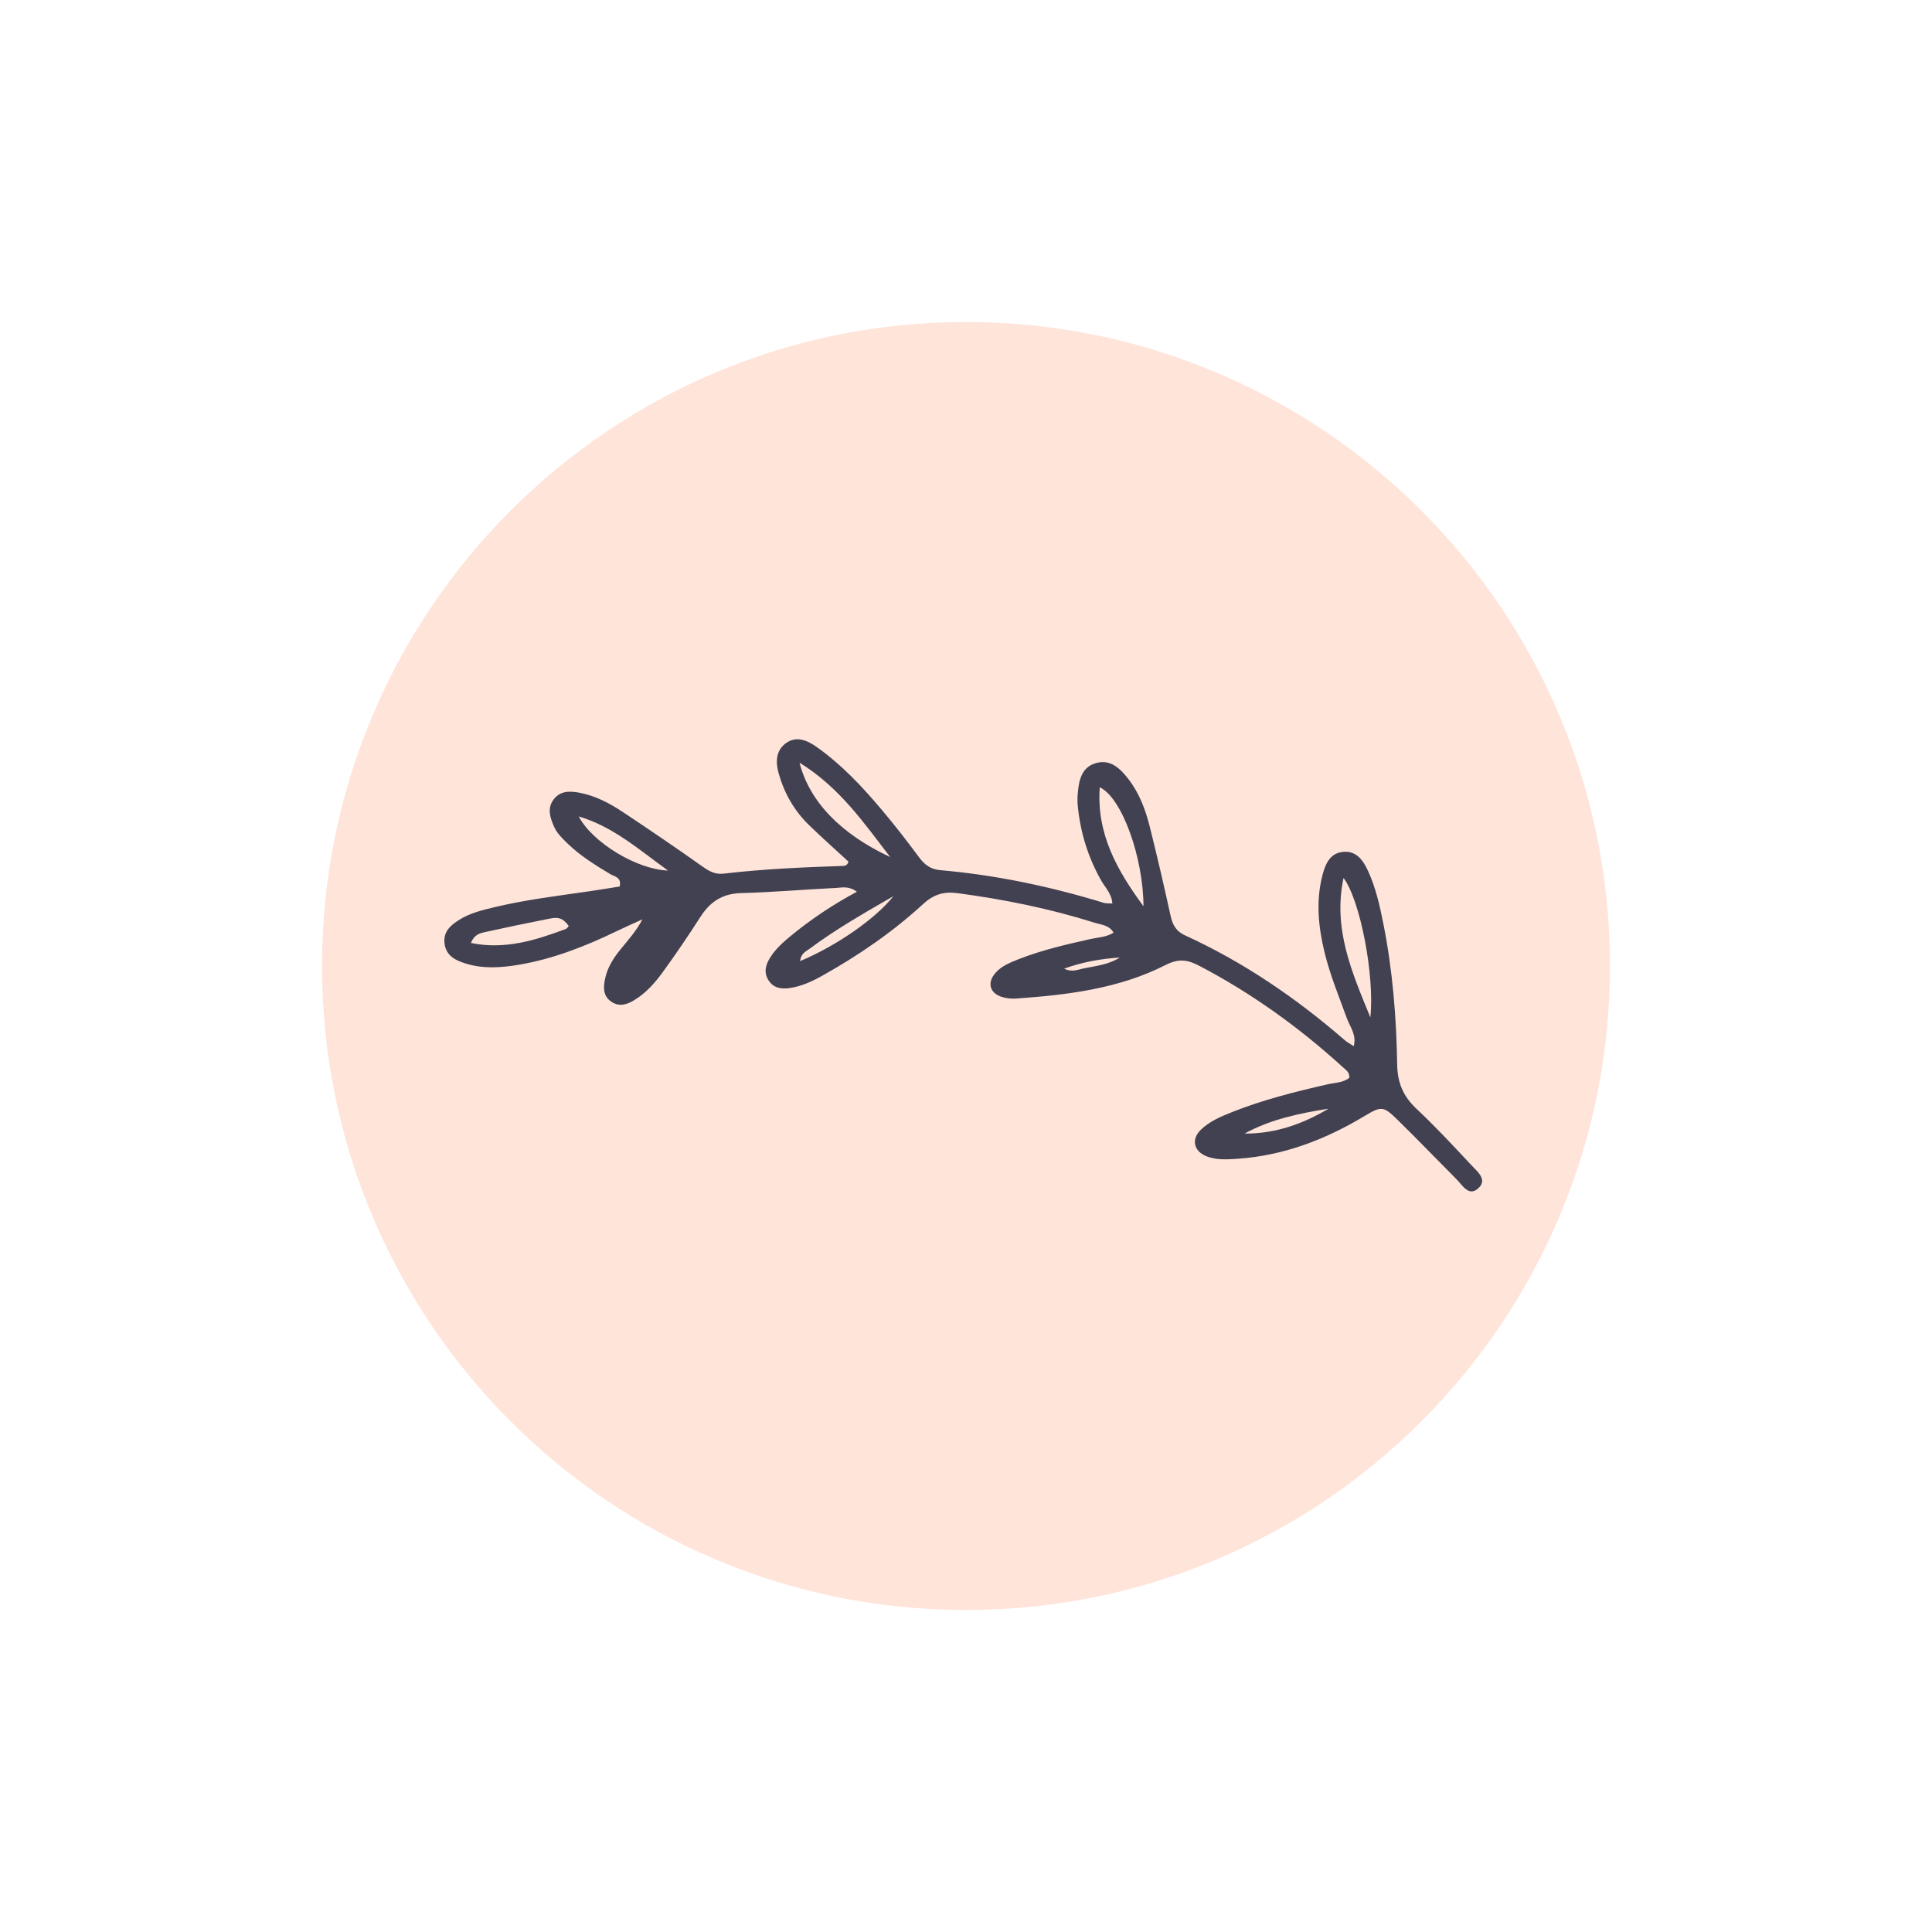 <svg width="300" height="300" viewBox="0 0 300 300" fill="none" xmlns="http://www.w3.org/2000/svg">
<path d="M250 150C250 205.228 205.228 250 150 250V250C94.772 250 50 205.228 50 150V150C50 94.772 94.772 50 150 50V50C205.228 50 250 94.772 250 150V150Z" fill="#FFE4DA"/>
<path d="M173.886 148.689C171.025 148.867 168.188 149.348 165.241 150.407C166.469 151.023 167.386 150.553 168.28 150.372C170.172 149.985 172.128 149.795 173.886 148.689ZM206.288 172.157C201.75 172.879 197.304 173.805 193.262 176.019C198.012 176.057 202.294 174.54 206.288 172.157ZM124.232 149.243C129.917 146.859 135.957 142.664 138.736 139.151C134.126 141.813 129.748 144.315 125.694 147.337C125.146 147.747 124.386 148.008 124.232 149.243ZM89.862 126.775C92.005 130.856 98.971 135.04 103.729 135.176C99.332 132.036 95.263 128.364 89.862 126.775ZM73.128 146.425C78.418 147.508 83.144 146.004 87.835 144.261C88.032 144.188 88.326 143.82 88.297 143.772C88.103 143.479 87.852 143.213 87.581 142.983C86.824 142.34 85.932 142.527 85.105 142.692C81.85 143.333 78.601 144.008 75.36 144.723C74.561 144.899 73.674 145.064 73.128 146.425ZM138.236 133.085C134.198 127.857 130.406 122.288 124.146 118.424C125.682 124.443 130.52 129.484 138.236 133.085ZM212.788 157.98C213.477 151.504 211.205 139.74 208.622 136.327C206.972 144.139 209.818 150.755 212.788 157.98ZM177.561 140.729C177.525 133.121 174.214 123.856 170.769 122.247C170.248 129.489 173.465 135.149 177.561 140.729ZM172.914 144.82C172.221 143.635 171.025 143.613 170.036 143.3C163.054 141.093 155.916 139.652 148.669 138.688C146.525 138.401 144.946 138.904 143.358 140.364C138.629 144.713 133.352 148.331 127.748 151.472C126.128 152.383 124.458 153.165 122.6 153.427C121.322 153.607 120.113 153.44 119.332 152.213C118.554 150.993 118.897 149.815 119.573 148.721C120.422 147.344 121.62 146.288 122.866 145.265C125.97 142.724 129.292 140.491 133.056 138.471C131.76 137.525 130.753 137.831 129.842 137.876C124.914 138.115 119.996 138.551 115.066 138.679C112.152 138.755 110.244 140.047 108.74 142.401C106.882 145.305 104.94 148.161 102.914 150.949C101.689 152.64 100.292 154.217 98.459 155.32C97.341 155.992 96.183 156.359 94.984 155.583C93.592 154.681 93.672 153.291 93.969 151.921C94.345 150.189 95.281 148.729 96.38 147.387C97.544 145.965 98.775 144.6 99.764 142.753C98.43 143.363 97.087 143.947 95.769 144.585C90.874 146.951 85.845 148.931 80.447 149.825C77.756 150.271 75.036 150.451 72.371 149.635C70.811 149.156 69.288 148.473 69.033 146.552C68.781 144.644 70.002 143.628 71.436 142.755C73.04 141.776 74.838 141.336 76.633 140.904C81.552 139.717 86.573 139.111 91.573 138.387C93.148 138.16 94.717 137.895 96.228 137.656C96.552 136.189 95.392 136.113 94.751 135.727C92.415 134.316 90.096 132.888 88.12 130.969C87.313 130.188 86.5 129.411 86.037 128.368C85.418 126.973 84.93 125.52 85.964 124.145C86.999 122.764 88.509 122.815 90.014 123.101C92.489 123.572 94.688 124.745 96.756 126.119C100.888 128.863 104.99 131.649 109.034 134.521C110.094 135.273 111.029 135.815 112.389 135.656C118.517 134.939 124.68 134.668 130.845 134.463C131.205 134.451 131.565 134.401 131.757 133.8C129.766 131.96 127.658 130.091 125.637 128.131C123.361 125.927 121.818 123.245 120.944 120.207C120.437 118.448 120.401 116.643 121.978 115.444C123.612 114.205 125.313 114.939 126.782 115.971C130.664 118.704 133.892 122.151 136.933 125.763C138.932 128.135 140.842 130.588 142.684 133.085C143.552 134.263 144.48 134.985 145.993 135.117C154.641 135.868 163.098 137.652 171.409 140.199C171.746 140.301 172.126 140.259 172.726 140.301C172.637 138.773 171.596 137.803 170.97 136.689C168.928 133.057 167.733 129.184 167.348 125.056C167.292 124.443 167.301 123.815 167.354 123.2C167.533 121.156 167.933 119.117 170.212 118.485C172.46 117.861 173.942 119.336 175.2 120.951C176.91 123.147 177.87 125.72 178.536 128.376C179.681 132.945 180.746 137.536 181.752 142.137C182.065 143.569 182.584 144.592 184.014 145.245C193.094 149.393 201.262 154.972 208.804 161.512C209.169 161.828 209.609 162.057 210.205 162.452C210.686 160.692 209.625 159.448 209.16 158.169C207.932 154.787 206.55 151.452 205.693 147.955C204.71 143.943 204.298 139.881 205.372 135.821C205.832 134.079 206.572 132.431 208.625 132.272C210.684 132.112 211.708 133.665 212.449 135.284C213.642 137.893 214.262 140.688 214.817 143.488C216.248 150.692 216.836 157.981 216.953 165.295C216.996 168.109 217.876 170.228 219.934 172.157C222.917 174.952 225.705 177.965 228.502 180.955C229.38 181.892 230.928 183.115 229.674 184.393C228.128 185.972 227.133 184.084 226.145 183.093C223.081 180.016 220.073 176.883 216.969 173.845C214.805 171.732 214.494 171.733 211.877 173.303C205.777 176.965 199.285 179.457 192.108 179.937C190.508 180.043 188.88 180.152 187.345 179.547C185.361 178.761 184.941 176.908 186.464 175.429C187.804 174.127 189.534 173.396 191.253 172.709C196.07 170.784 201.085 169.529 206.133 168.376C207.29 168.111 208.558 168.143 209.516 167.364C209.601 166.521 209.036 166.187 208.586 165.777C201.772 159.555 194.348 154.215 186.168 149.941C184.416 149.028 183.006 148.817 181.046 149.817C173.785 153.523 165.808 154.487 157.78 155.053C157.056 155.104 156.28 155.024 155.585 154.809C153.678 154.219 153.241 152.589 154.58 151.067C155.494 150.025 156.758 149.505 158.028 149C161.705 147.537 165.545 146.659 169.394 145.8C170.557 145.541 171.802 145.532 172.914 144.82Z" fill="#414151"/>
</svg>
